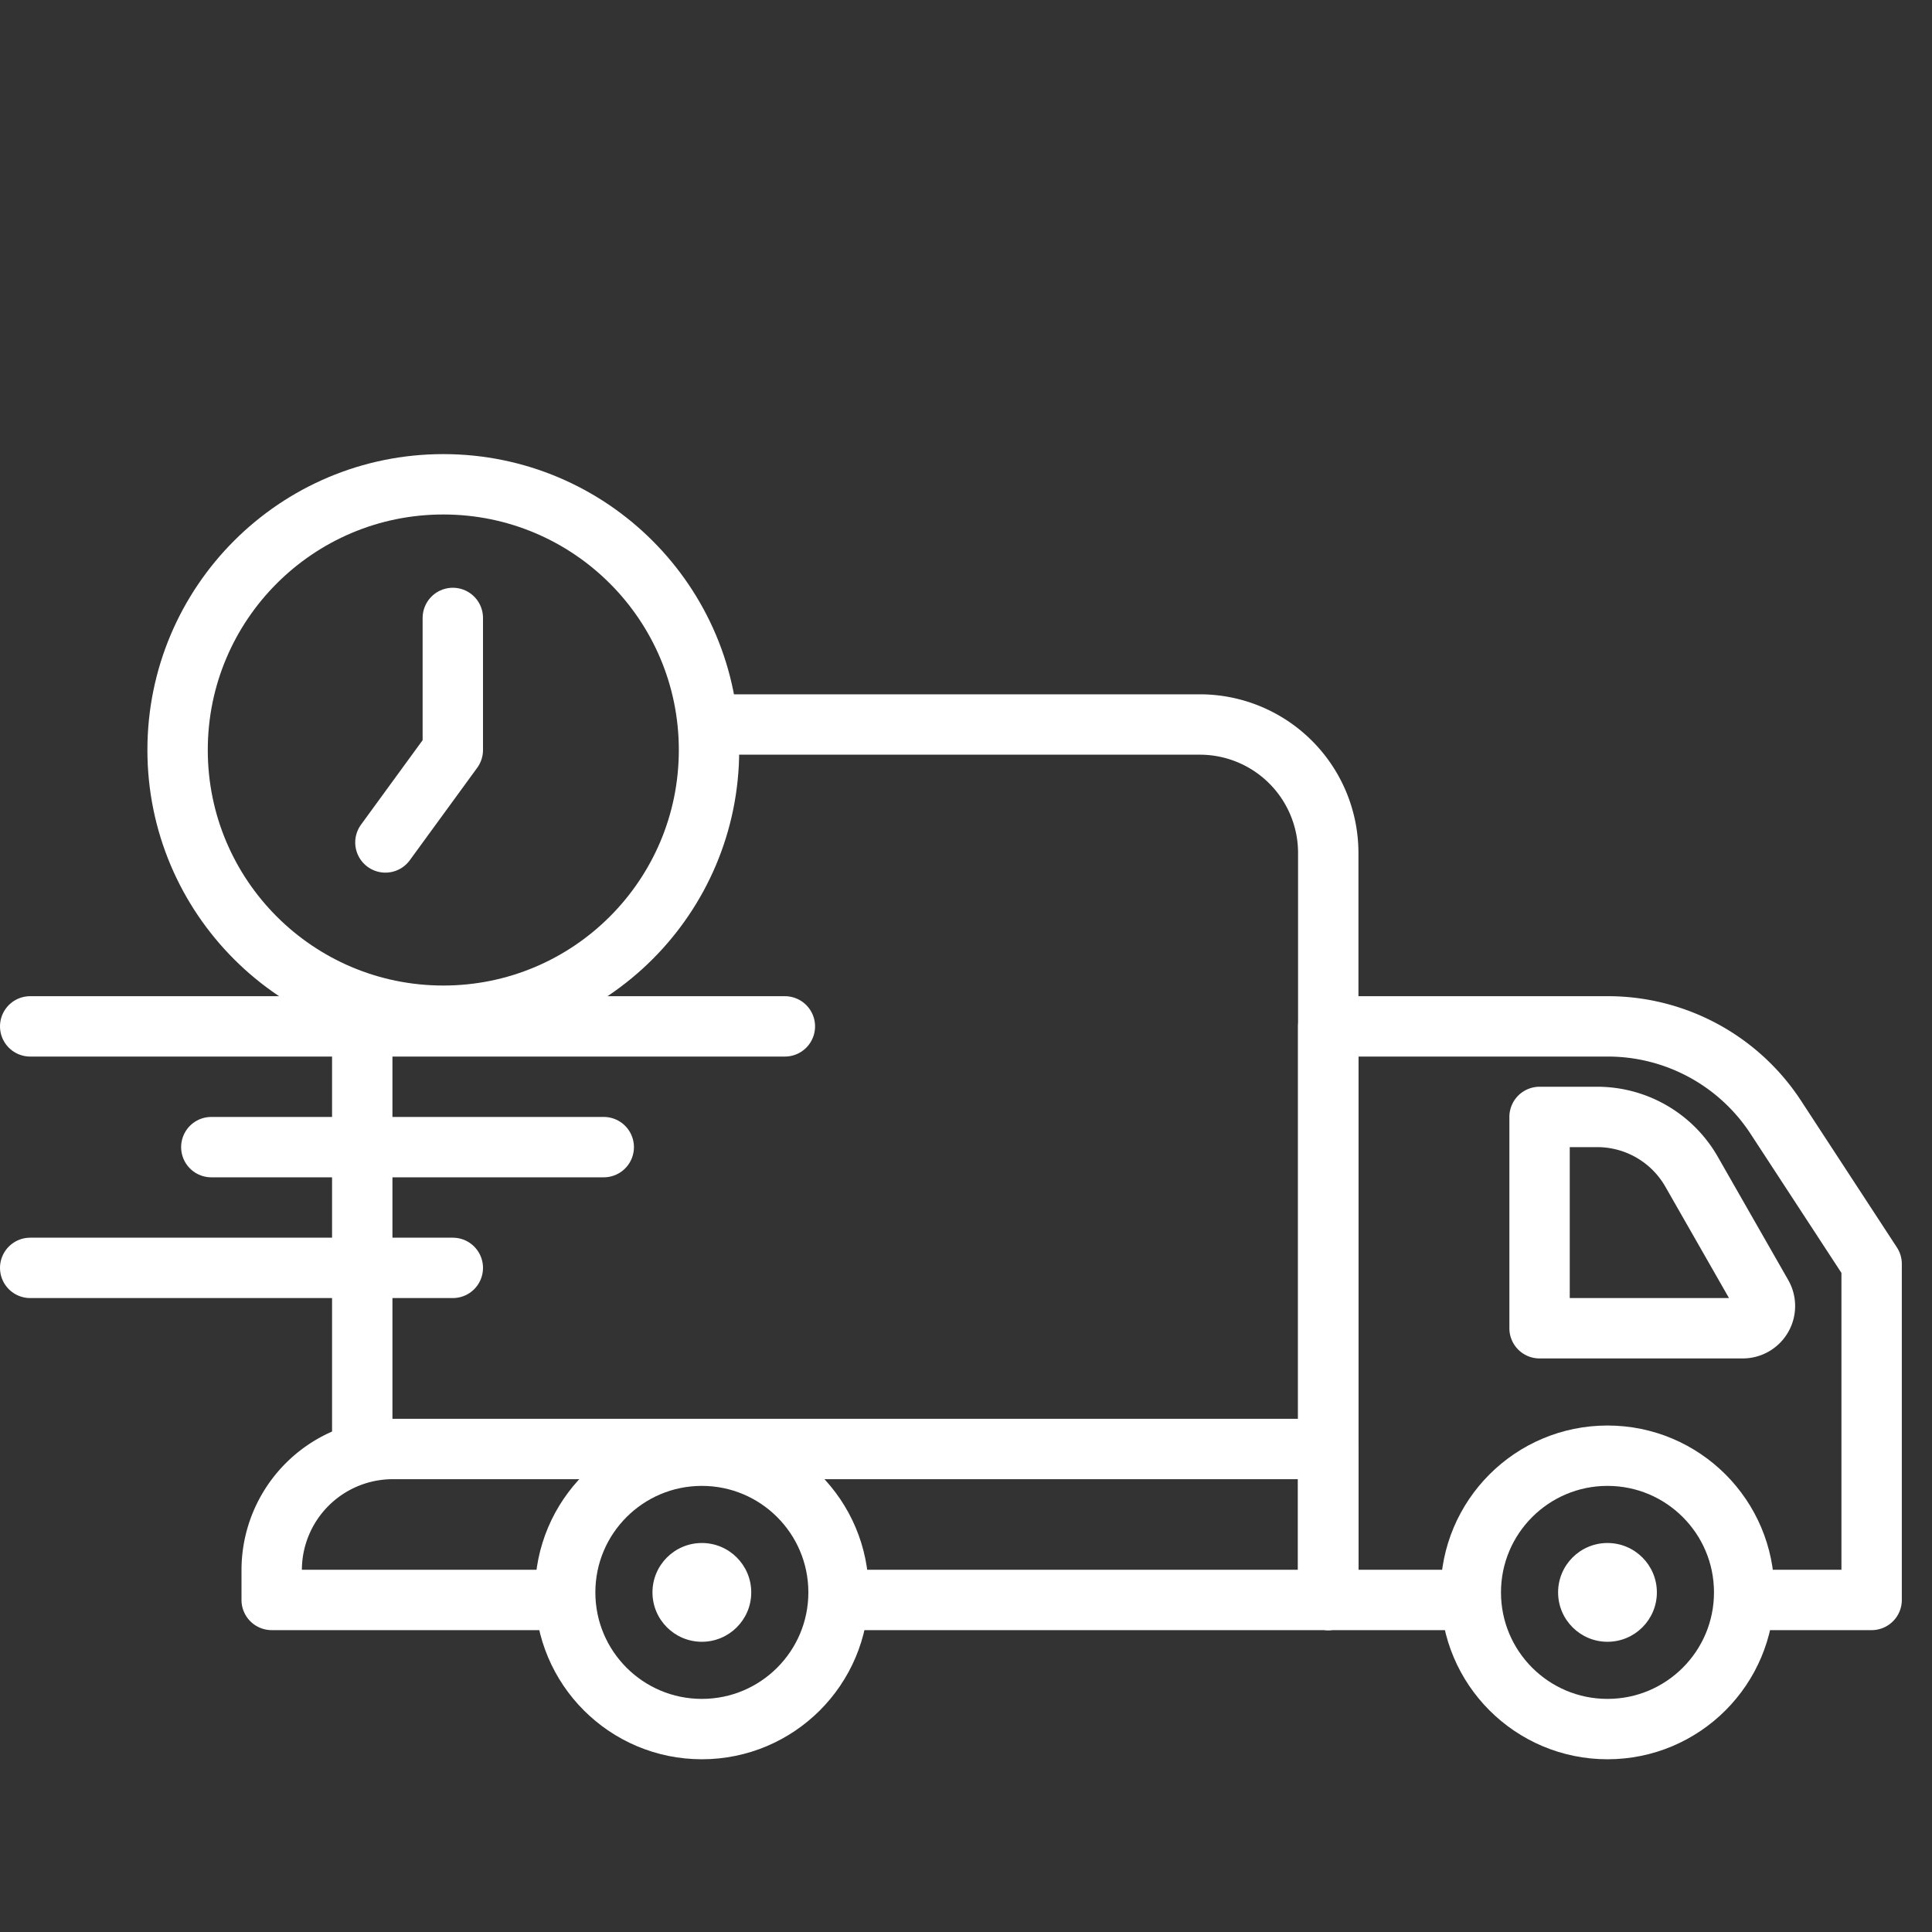 <svg xmlns="http://www.w3.org/2000/svg" viewBox="0 0 64 64" xmlns:v="https://vecta.io/nano"><rect x="0" y="0" width="64" height="64" fill="#333333" stroke="none"/><style><![CDATA[.B{stroke-linejoin:round}.C{stroke-width:2}.D{stroke-linecap:round}]]></style><g fill="none" stroke="white" class="B C"><g class="D">     <path d="M12 48V34m11.487-10h16.259A4.255 4.255 0 0 1 44 28.254V53"/>     <path d="M48.434,53H44V34h9.247a6.645,6.645,0,0,1,5.565,2.99L62,41.869V53H57.919"/>     <path d="M18.461,53H9v-.987A4.013,4.013,0,0,1,13.013,48H44v5H27.778"/> </g><circle cx="53.25" cy="52.75" r="4.528"/><path d="M26 34H1" class="D"/></g><circle fill="white" cx="53.25" cy="52.75" r="1.636"/><circle cx="23.25" cy="52.75" r="4.528" fill="none" stroke="white" class="B C"/><circle fill="white" cx="23.25" cy="52.75" r="1.636"/><g fill="none" stroke="white" class="B C"><circle cx="14.685" cy="24.845" r="8.802"/><path d="M15 20.47v4.375l-2.233 3.062" class="D"/><path d="M51,37v7h6.731a.736.736,0,0,0,.639-1.1l-2.335-4.086A3.6,3.6,0,0,0,52.913,37Z"/><path d="M20 38H7m8 4H1" class="D"/></g></svg>